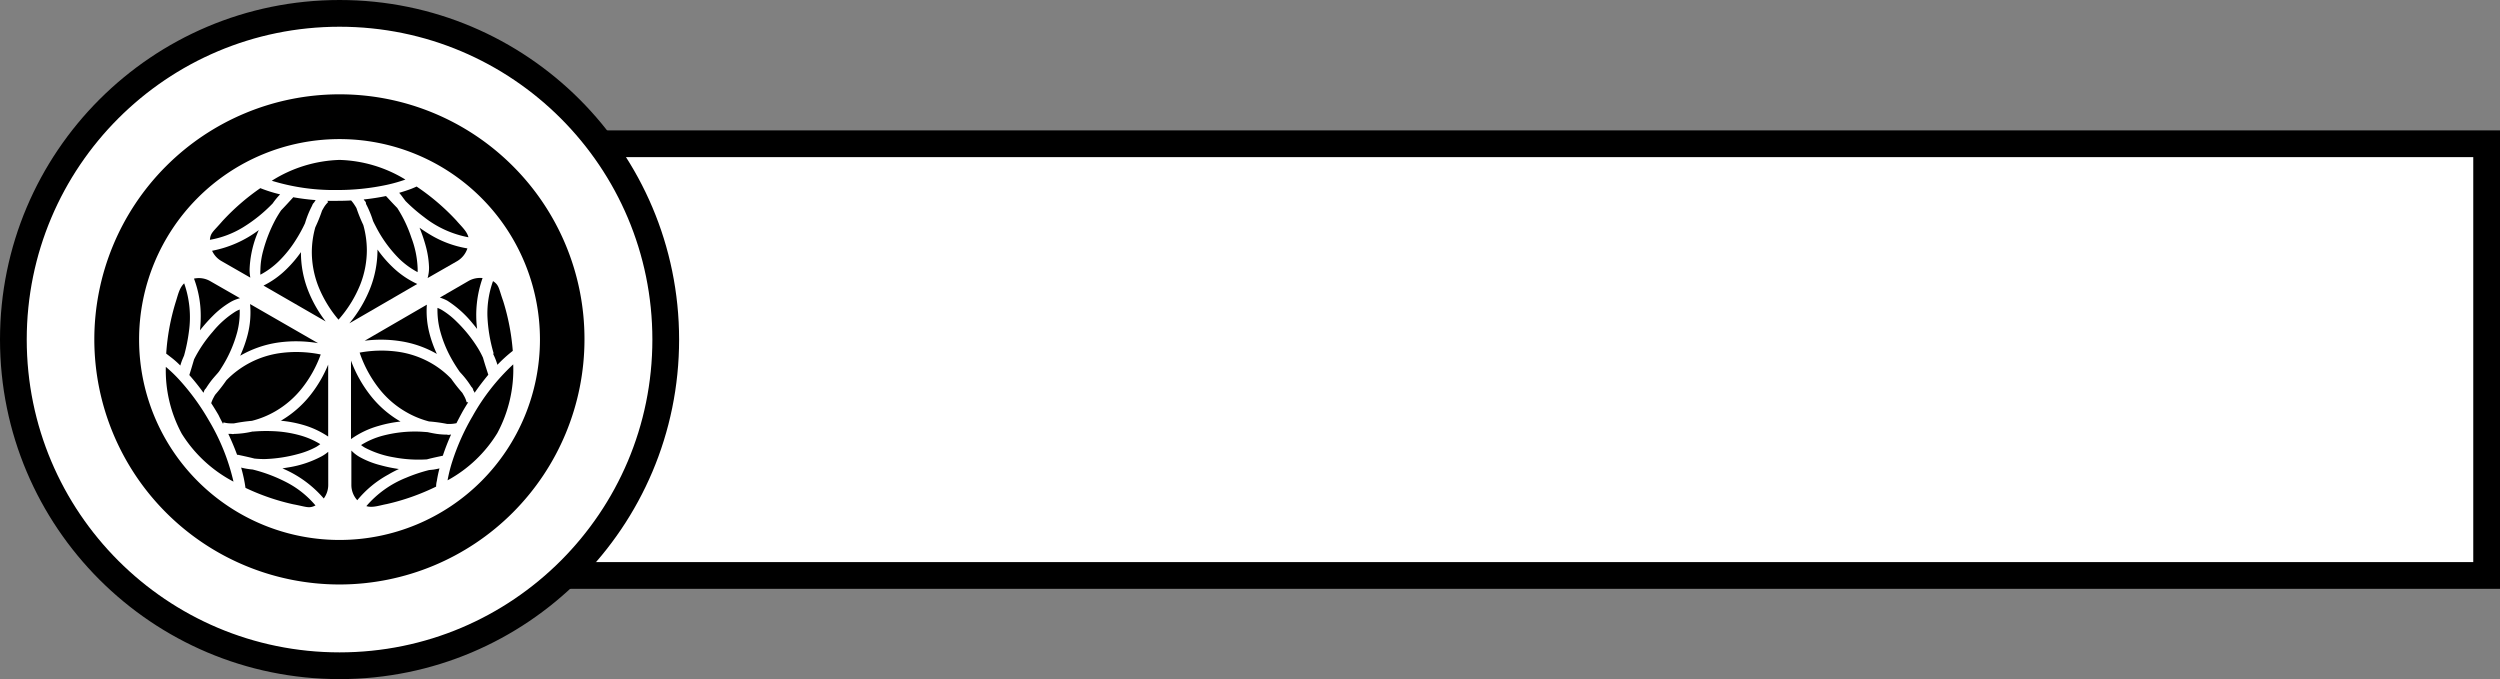 <svg xmlns="http://www.w3.org/2000/svg" viewBox="0 0 402.07 109.21"><rect x="0" y="0" width="402.07" height="109.21" fill="#808080" stroke="none"/><defs><style>.cls-1,.cls-2{fill:#fff;stroke:#000;stroke-miterlimit:10;}.cls-1{stroke-width:4.3px;}.cls-2{stroke-width:4.3px;}</style></defs><title>アセット 42</title><g id="レイヤー_2" data-name="レイヤー 2"><g id="レイヤー_1-2" data-name="レイヤー 1"><rect class="cls-1" x="53.07" y="23.12" width="346.85" height="69.43"/><circle class="cls-2" cx="54.61" cy="54.61" r="52.46"/><path d="M82.47,26.7A39.35,39.35,0,0,0,54.61,15.17h-.07A39.43,39.43,0,0,0,15.17,54.6v.07A39.43,39.43,0,0,0,54.61,94h.06A39.42,39.42,0,0,0,94,54.61v-.06h0A39.28,39.28,0,0,0,82.47,26.7ZM54.58,22.37h0A32.23,32.23,0,0,1,86.84,54.55v.06A32.23,32.23,0,0,1,54.66,86.84h0A32.23,32.23,0,0,1,22.37,54.66V54.6A32.23,32.23,0,0,1,54.55,22.37h0Z"/><path d="M64.26,54.85a16.87,16.87,0,0,1,6,2.07l0,0a19.2,19.2,0,0,1-1.22-3.42A14.21,14.21,0,0,1,68.65,49l-10,5.8A20.28,20.28,0,0,1,64.26,54.85Z"/><path d="M76,66.94a36.46,36.46,0,0,0-3.27,7.31,23.88,23.88,0,0,0-.75,3,21.33,21.33,0,0,0,8-7.59A21.59,21.59,0,0,0,82.54,58.6,33.94,33.94,0,0,0,76,66.94Z"/><path d="M73.48,51.77a12.72,12.72,0,0,0-2.42-1.92,6.33,6.33,0,0,0-.7-.34,13.09,13.09,0,0,0,.4,3.6,19.17,19.17,0,0,0,1.6,4.12,24.31,24.31,0,0,0,1.57,2.56l.13.15a14.14,14.14,0,0,1,1.73,2.24l.1.11a.88.88,0,0,1,.22.44c0,.06.07.13.1.18a2,2,0,0,1,.12.26c.72-1.05,1.46-2,2.21-2.91a.43.43,0,0,1-.05-.12c-.19-.61-.5-1.51-.81-2.61A14.81,14.81,0,0,0,76.87,56,22.27,22.27,0,0,0,73.48,51.77Z"/><path d="M64,56.57a19.27,19.27,0,0,0-6.16.14A19.49,19.49,0,0,0,61,62.54a15,15,0,0,0,4.31,3.72A14.78,14.78,0,0,0,69,67.78a23.76,23.76,0,0,1,2.91.4h.57a5.31,5.31,0,0,0,.93-.12c.33-.65.68-1.31,1.06-2,.27-.46.55-.92.83-1.36l-.25,0a4.15,4.15,0,0,0-.4-1l-.29-.51a26.46,26.46,0,0,1-1.8-2.28,14.23,14.23,0,0,0-3.2-2.5A15,15,0,0,0,64,56.57Z"/><path d="M69,75.6h0a25.82,25.82,0,0,0-3.72,1.25,16.43,16.43,0,0,0-6.36,4.55c1,.31,2.13-.12,3.27-.33a36.3,36.3,0,0,0,7.95-2.81q0-.47.12-.93a20,20,0,0,1,.42-2,10,10,0,0,1-1,.2Z"/><path d="M79.31,56.92A10.51,10.51,0,0,1,80,58.67a22.65,22.65,0,0,1,2.47-2.24,36.32,36.32,0,0,0-1.54-8c-.74-2.08-.64-2.57-1.64-3.22a15.43,15.43,0,0,0-.9,5.61,24.75,24.75,0,0,0,1,6Z"/><path d="M64.16,75.43a22.9,22.9,0,0,1-3-.62,13.85,13.85,0,0,1-3.28-1.29,5.88,5.88,0,0,1-1.37-1.06V78a3.64,3.64,0,0,0,.95,2.45,16.87,16.87,0,0,1,5-4.13C63,76,63.59,75.69,64.16,75.43Z"/><path d="M64.47,67.79l-.06,0a16.7,16.7,0,0,1-4.79-4.14A20.74,20.74,0,0,1,56.45,58l0,12.62a14.21,14.21,0,0,1,4.43-2.12A19.94,19.94,0,0,1,64.47,67.79Z"/><path d="M71.93,48.35A17,17,0,0,1,76,52c.25.29.49.6.73.9a18,18,0,0,1,.88-8.18,3.76,3.76,0,0,0-2.26.47l-4.61,2.67A6.79,6.79,0,0,1,71.93,48.35Z"/><path d="M72.39,69.9a.77.77,0,0,1-.5,0l-.16,0a12.58,12.58,0,0,1-1.43-.11c-.48-.07-1-.17-1.53-.29l-1-.07a20.41,20.41,0,0,0-6.39.69,12.7,12.7,0,0,0-3.31,1.46,5.07,5.07,0,0,0,.64.43,15.49,15.49,0,0,0,4.63,1.54,21.37,21.37,0,0,0,5.32.33h0c1-.27,1.94-.45,2.56-.59a34.65,34.65,0,0,1,1.32-3.39Z"/><path d="M48.4,40.55v0a19.33,19.33,0,0,1-2.35,2.76,14.21,14.21,0,0,1-3.67,2.62l10,5.77a20.37,20.37,0,0,1-2.79-4.88A16.79,16.79,0,0,1,48.4,40.55Z"/><path d="M43.71,29.07A34,34,0,0,0,54.2,30.56a37.64,37.64,0,0,0,8-.83,24.79,24.79,0,0,0,3-.85,21.42,21.42,0,0,0-10.59-3.16A21.58,21.58,0,0,0,43.71,29.07Z"/><path d="M50.23,33a.9.9,0,0,1,.27-.41,1.74,1.74,0,0,0,.11-.18l.16-.23a36.1,36.1,0,0,1-3.62-.46.44.44,0,0,1-.08.11c-.43.47-1.07,1.18-1.86,2-.3.44-.6.93-.89,1.45a23.46,23.46,0,0,0-2,5.07,12.29,12.29,0,0,0-.44,3.05,4.65,4.65,0,0,0,0,.78A12.92,12.92,0,0,0,44.85,42a18.55,18.55,0,0,0,2.76-3.46,22.65,22.65,0,0,0,1.44-2.63l.06-.19a15.15,15.15,0,0,1,1.07-2.61C50.2,33.08,50.21,33,50.23,33Z"/><path d="M59,40.19a15.2,15.2,0,0,0-.57-4,24.1,24.1,0,0,1-1.1-2.72c-.1-.18-.2-.34-.3-.49a5.32,5.32,0,0,0-.56-.74q-1.11.06-2.25.06c-.54,0-1.07,0-1.6,0l.17.19a4.09,4.09,0,0,0-.7.87l-.29.5a24.85,24.85,0,0,1-1.09,2.7,14.91,14.91,0,0,0-.56,4,15.23,15.23,0,0,0,1.09,5.59,19.43,19.43,0,0,0,3.2,5.26,19.44,19.44,0,0,0,3.49-5.62A15.19,15.19,0,0,0,59,40.19Z"/><path d="M64.8,31.77l.42.56h0a27.23,27.23,0,0,0,3,2.6,16.41,16.41,0,0,0,7.12,3.23c-.25-1-1.17-1.78-1.92-2.67A36.18,36.18,0,0,0,67,30c-.27.13-.56.25-.86.37-.61.23-1.26.44-1.94.64A9.73,9.73,0,0,1,64.8,31.77Z"/><path d="M43.86,32.71h0a11,11,0,0,1,1.19-1.45,22.42,22.42,0,0,1-3.18-1,36.27,36.27,0,0,0-6.11,5.31c-1.44,1.68-1.91,1.84-2,3a15.24,15.24,0,0,0,5.31-2A24.09,24.09,0,0,0,43.86,32.71Z"/><path d="M73.52,42a3.71,3.71,0,0,0,1.65-2.05,16.89,16.89,0,0,1-6.07-2.26c-.57-.34-1.11-.7-1.63-1.07a24.2,24.2,0,0,1,1,2.94A14.68,14.68,0,0,1,69,43a5.91,5.91,0,0,1-.23,1.72Z"/><path d="M63.06,42.88a18.73,18.73,0,0,1-2.35-2.75v.06a17,17,0,0,1-1.19,6.22A20.7,20.7,0,0,1,56.19,52l10.92-6.33A14.35,14.35,0,0,1,63.06,42.88Z"/><path d="M41.62,37a18.12,18.12,0,0,1-7.51,3.33A3.64,3.64,0,0,0,35.64,42l4.62,2.65a7.4,7.4,0,0,1-.12-1.27A17,17,0,0,1,41.21,38C41.34,37.67,41.48,37.32,41.62,37Z"/><path d="M63.89,33.45h0c-.76-.77-1.37-1.45-1.81-1.92-1.13.23-2.33.42-3.59.55l.09.14a.94.94,0,0,1,.28.41,1.42,1.42,0,0,0,0,.16c.21.39.41.82.61,1.3A14.79,14.79,0,0,1,60,35.55c.14.29.29.59.45.89a20.44,20.44,0,0,0,3.78,5.2,13.17,13.17,0,0,0,2.93,2.13,6,6,0,0,0,0-.77,15.38,15.38,0,0,0-1-4.78A20.8,20.8,0,0,0,63.89,33.45Z"/><path d="M52.78,70.21l0-11.57a20.32,20.32,0,0,1-2.83,4.86,16.89,16.89,0,0,1-4.77,4.16l-.06,0a19.25,19.25,0,0,1,3.57.66A14.32,14.32,0,0,1,52.78,70.21Z"/><path d="M28.9,61.15A23.29,23.29,0,0,0,26.67,59a21.37,21.37,0,0,0,2.56,10.75,21.64,21.64,0,0,0,8.32,7.71,34,34,0,0,0-3.95-9.83A37.12,37.12,0,0,0,28.9,61.15Z"/><path d="M42.6,73.83A22.81,22.81,0,0,0,48,73a13.1,13.1,0,0,0,2.87-1.13,6.38,6.38,0,0,0,.64-.44A12.76,12.76,0,0,0,48.19,70a18.74,18.74,0,0,0-4.37-.66,24.35,24.35,0,0,0-3,.06l-.2,0a14.58,14.58,0,0,1-2.79.38l-.15,0a.9.9,0,0,1-.49,0H37l-.28,0q.81,1.73,1.41,3.36l.13,0c.63.14,1.56.33,2.67.61A15.51,15.51,0,0,0,42.6,73.83Z"/><path d="M35.87,68.17l.08-.24a4.21,4.21,0,0,0,1.11.16h.58a27.2,27.2,0,0,1,2.88-.41,14.67,14.67,0,0,0,3.76-1.53,15.16,15.16,0,0,0,4.3-3.73,19.27,19.27,0,0,0,3-5.41,19.45,19.45,0,0,0-6.61-.21,14.92,14.92,0,0,0-8.56,4.36,25.21,25.21,0,0,1-1.8,2.32c-.11.18-.2.34-.28.5a4.58,4.58,0,0,0-.36.86c.4.62.79,1.25,1.18,1.92C35.37,67.23,35.62,67.7,35.87,68.17Z"/><path d="M29,58.79a9.49,9.49,0,0,1,.32-.94c.09-.21.18-.43.28-.65h0a27.47,27.47,0,0,0,.78-3.85,16.46,16.46,0,0,0-.76-7.78c-.79.74-1,1.9-1.36,3a36,36,0,0,0-1.53,8.3l.74.57C28,57.84,28.51,58.29,29,58.79Z"/><path d="M46.33,77.7a24.84,24.84,0,0,0-5.7-2.19h0a11.33,11.33,0,0,1-1.85-.31,22.79,22.79,0,0,1,.7,3.26,35.92,35.92,0,0,0,7.66,2.64c2.16.4,2.54.73,3.6.19A15.26,15.26,0,0,0,46.33,77.7Z"/><path d="M32.16,53.13a25.61,25.61,0,0,1,2.06-2.32A14.08,14.08,0,0,1,37,48.62a5.89,5.89,0,0,1,1.6-.66L33.8,45.21a3.65,3.65,0,0,0-2.6-.4,17,17,0,0,1,1.08,6.38C32.27,51.86,32.23,52.5,32.16,53.13Z"/><path d="M44.66,55.1a20.91,20.91,0,0,1,6.49.09L40.22,48.9a14.42,14.42,0,0,1-.38,4.89,20,20,0,0,1-1.21,3.42l0,0A17.09,17.09,0,0,1,44.66,55.1Z"/><path d="M51.73,73.39a16.92,16.92,0,0,1-5.16,1.75l-1.15.19a17.93,17.93,0,0,1,6.65,4.84A3.66,3.66,0,0,0,52.79,78V72.66A6.3,6.3,0,0,1,51.73,73.39Z"/><path d="M35.55,59.25a20.5,20.5,0,0,0,2.61-5.87,12.79,12.79,0,0,0,.39-3.6,4.93,4.93,0,0,0-.7.34,15.18,15.18,0,0,0-3.64,3.24,21.18,21.18,0,0,0-3,4.44h0c-.29,1-.57,1.91-.76,2.52a36.19,36.19,0,0,1,2.27,2.84s.05-.09.07-.14a1,1,0,0,1,.22-.45l.12-.13q.34-.55.81-1.17c.3-.39.65-.78,1-1.18C35.19,59.82,35.37,59.55,35.55,59.25Z"/></g></g></svg>